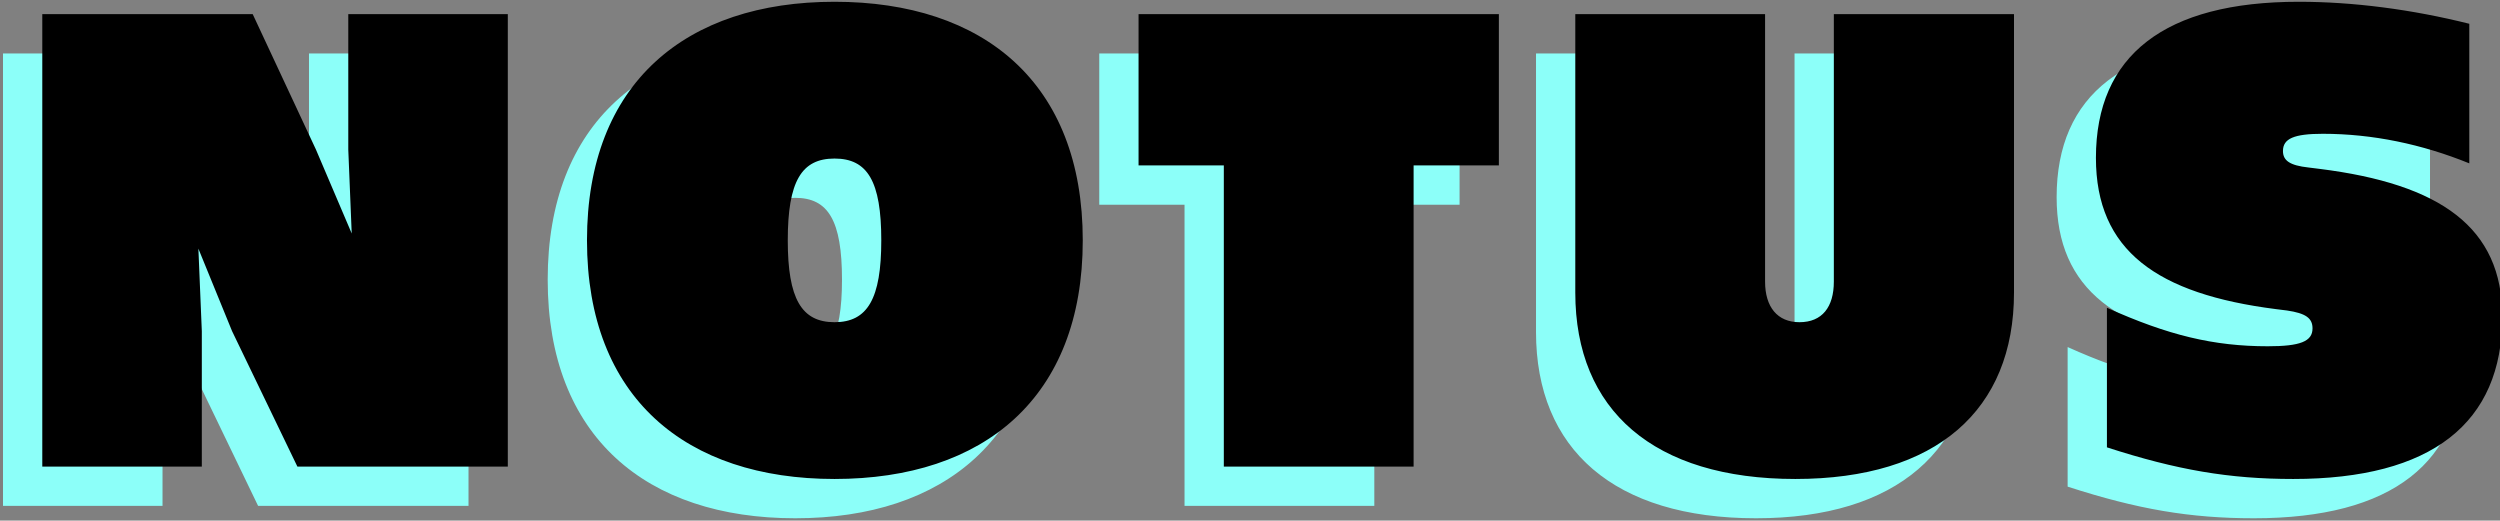 <svg xmlns="http://www.w3.org/2000/svg" viewBox="0 0 509 106">
  <rect x="0" y="0" width="509" height="106" fill="#808080" stroke="none"/>
  <g fill="none" transform="translate(-6 -31)">
    <path fill="#8CFFF9" d="M6.61,134 L6.61,41.88 L49.45,41.88 L62.33,69.46 L69.61,86.54 L68.91,69.46 L68.91,41.88 L101.39,41.88 L101.39,134 L58.55,134 L45.25,106.42 L38.39,89.62 L39.09,106.42 L39.09,134 L6.61,134 Z M167.91,136.52 C137.67,136.52 117.51,120 117.51,87.94 C117.51,55.88 137.67,39.36 167.91,39.36 C198.29,39.36 218.45,55.88 218.45,87.94 C218.45,120 198.29,136.52 167.91,136.52 Z M167.91,104.6 C174.63,104.6 177.43,99.84 177.43,87.94 C177.43,75.9 174.63,71.28 167.91,71.28 C161.19,71.28 158.39,75.9 158.39,87.94 C158.39,99.84 161.19,104.6 167.91,104.6 Z M247.17,134 L247.17,72.68 L229.81,72.68 L229.81,41.88 L303.17,41.88 L303.17,72.68 L285.81,72.68 L285.81,134 L247.17,134 Z M363.53,136.52 C334.69,136.52 318.73,122.52 318.73,98.58 L318.73,41.88 L357.37,41.88 L357.37,96.34 C357.37,101.52 359.89,104.6 364.37,104.6 C368.99,104.6 371.37,101.52 371.37,96.34 L371.37,41.88 L408.05,41.88 L408.05,98.58 C408.05,122.52 392.23,136.52 363.53,136.52 Z M464.91,136.52 C451.89,136.52 441.25,134.7 426.97,130.08 L426.97,101.66 C439.43,107.26 448.67,109.5 459.73,109.5 C466.31,109.5 468.83,108.52 468.83,105.86 C468.83,103.76 467.43,102.78 463.65,102.22 L461.41,101.94 C437.19,98.86 424.73,90.04 424.73,71.14 C424.73,50.28 438.73,39.36 466.03,39.36 C477.09,39.36 488.99,40.9 500.75,43.84 L500.75,72.26 C491.09,68.34 481.01,66.24 470.93,66.24 C465.05,66.24 462.81,67.22 462.81,69.74 C462.81,71.7 464.21,72.68 467.99,73.1 L470.23,73.38 C494.87,76.46 507.47,85.28 507.47,103.48 C507.47,125.18 493.05,136.52 464.91,136.52 Z"/>
    <path fill="#000" d="M14.61,126 L14.61,33.88 L57.45,33.88 L70.33,61.46 L77.61,78.54 L76.91,61.46 L76.91,33.88 L109.39,33.88 L109.39,126 L66.55,126 L53.25,98.42 L46.39,81.62 L47.09,98.42 L47.09,126 L14.61,126 Z M175.91,128.52 C145.67,128.52 125.51,112 125.51,79.94 C125.51,47.88 145.67,31.36 175.91,31.36 C206.29,31.36 226.45,47.88 226.45,79.94 C226.45,112 206.29,128.52 175.91,128.52 Z M175.91,96.6 C182.63,96.6 185.43,91.84 185.43,79.94 C185.43,67.9 182.63,63.28 175.91,63.28 C169.19,63.28 166.39,67.9 166.39,79.94 C166.39,91.84 169.19,96.6 175.91,96.6 Z M255.17,126 L255.17,64.68 L237.81,64.68 L237.81,33.88 L311.17,33.88 L311.17,64.68 L293.81,64.68 L293.81,126 L255.17,126 Z M371.53,128.52 C342.69,128.52 326.73,114.52 326.73,90.58 L326.73,33.88 L365.37,33.88 L365.37,88.34 C365.37,93.52 367.89,96.6 372.37,96.6 C376.99,96.6 379.37,93.52 379.37,88.34 L379.37,33.88 L416.05,33.88 L416.05,90.58 C416.05,114.52 400.23,128.52 371.53,128.52 Z M472.91,128.52 C459.89,128.52 449.25,126.7 434.97,122.08 L434.97,93.66 C447.43,99.26 456.67,101.5 467.73,101.5 C474.31,101.5 476.83,100.52 476.83,97.86 C476.83,95.76 475.43,94.78 471.65,94.22 L469.41,93.94 C445.19,90.86 432.73,82.04 432.73,63.14 C432.73,42.28 446.73,31.36 474.03,31.36 C485.09,31.36 496.99,32.9 508.75,35.84 L508.75,64.26 C499.09,60.34 489.01,58.24 478.93,58.24 C473.05,58.24 470.81,59.22 470.81,61.74 C470.81,63.7 472.21,64.68 475.99,65.1 L478.23,65.38 C502.87,68.46 515.47,77.28 515.47,95.48 C515.47,117.18 501.05,128.52 472.91,128.52 Z"/>
  </g>
</svg>
